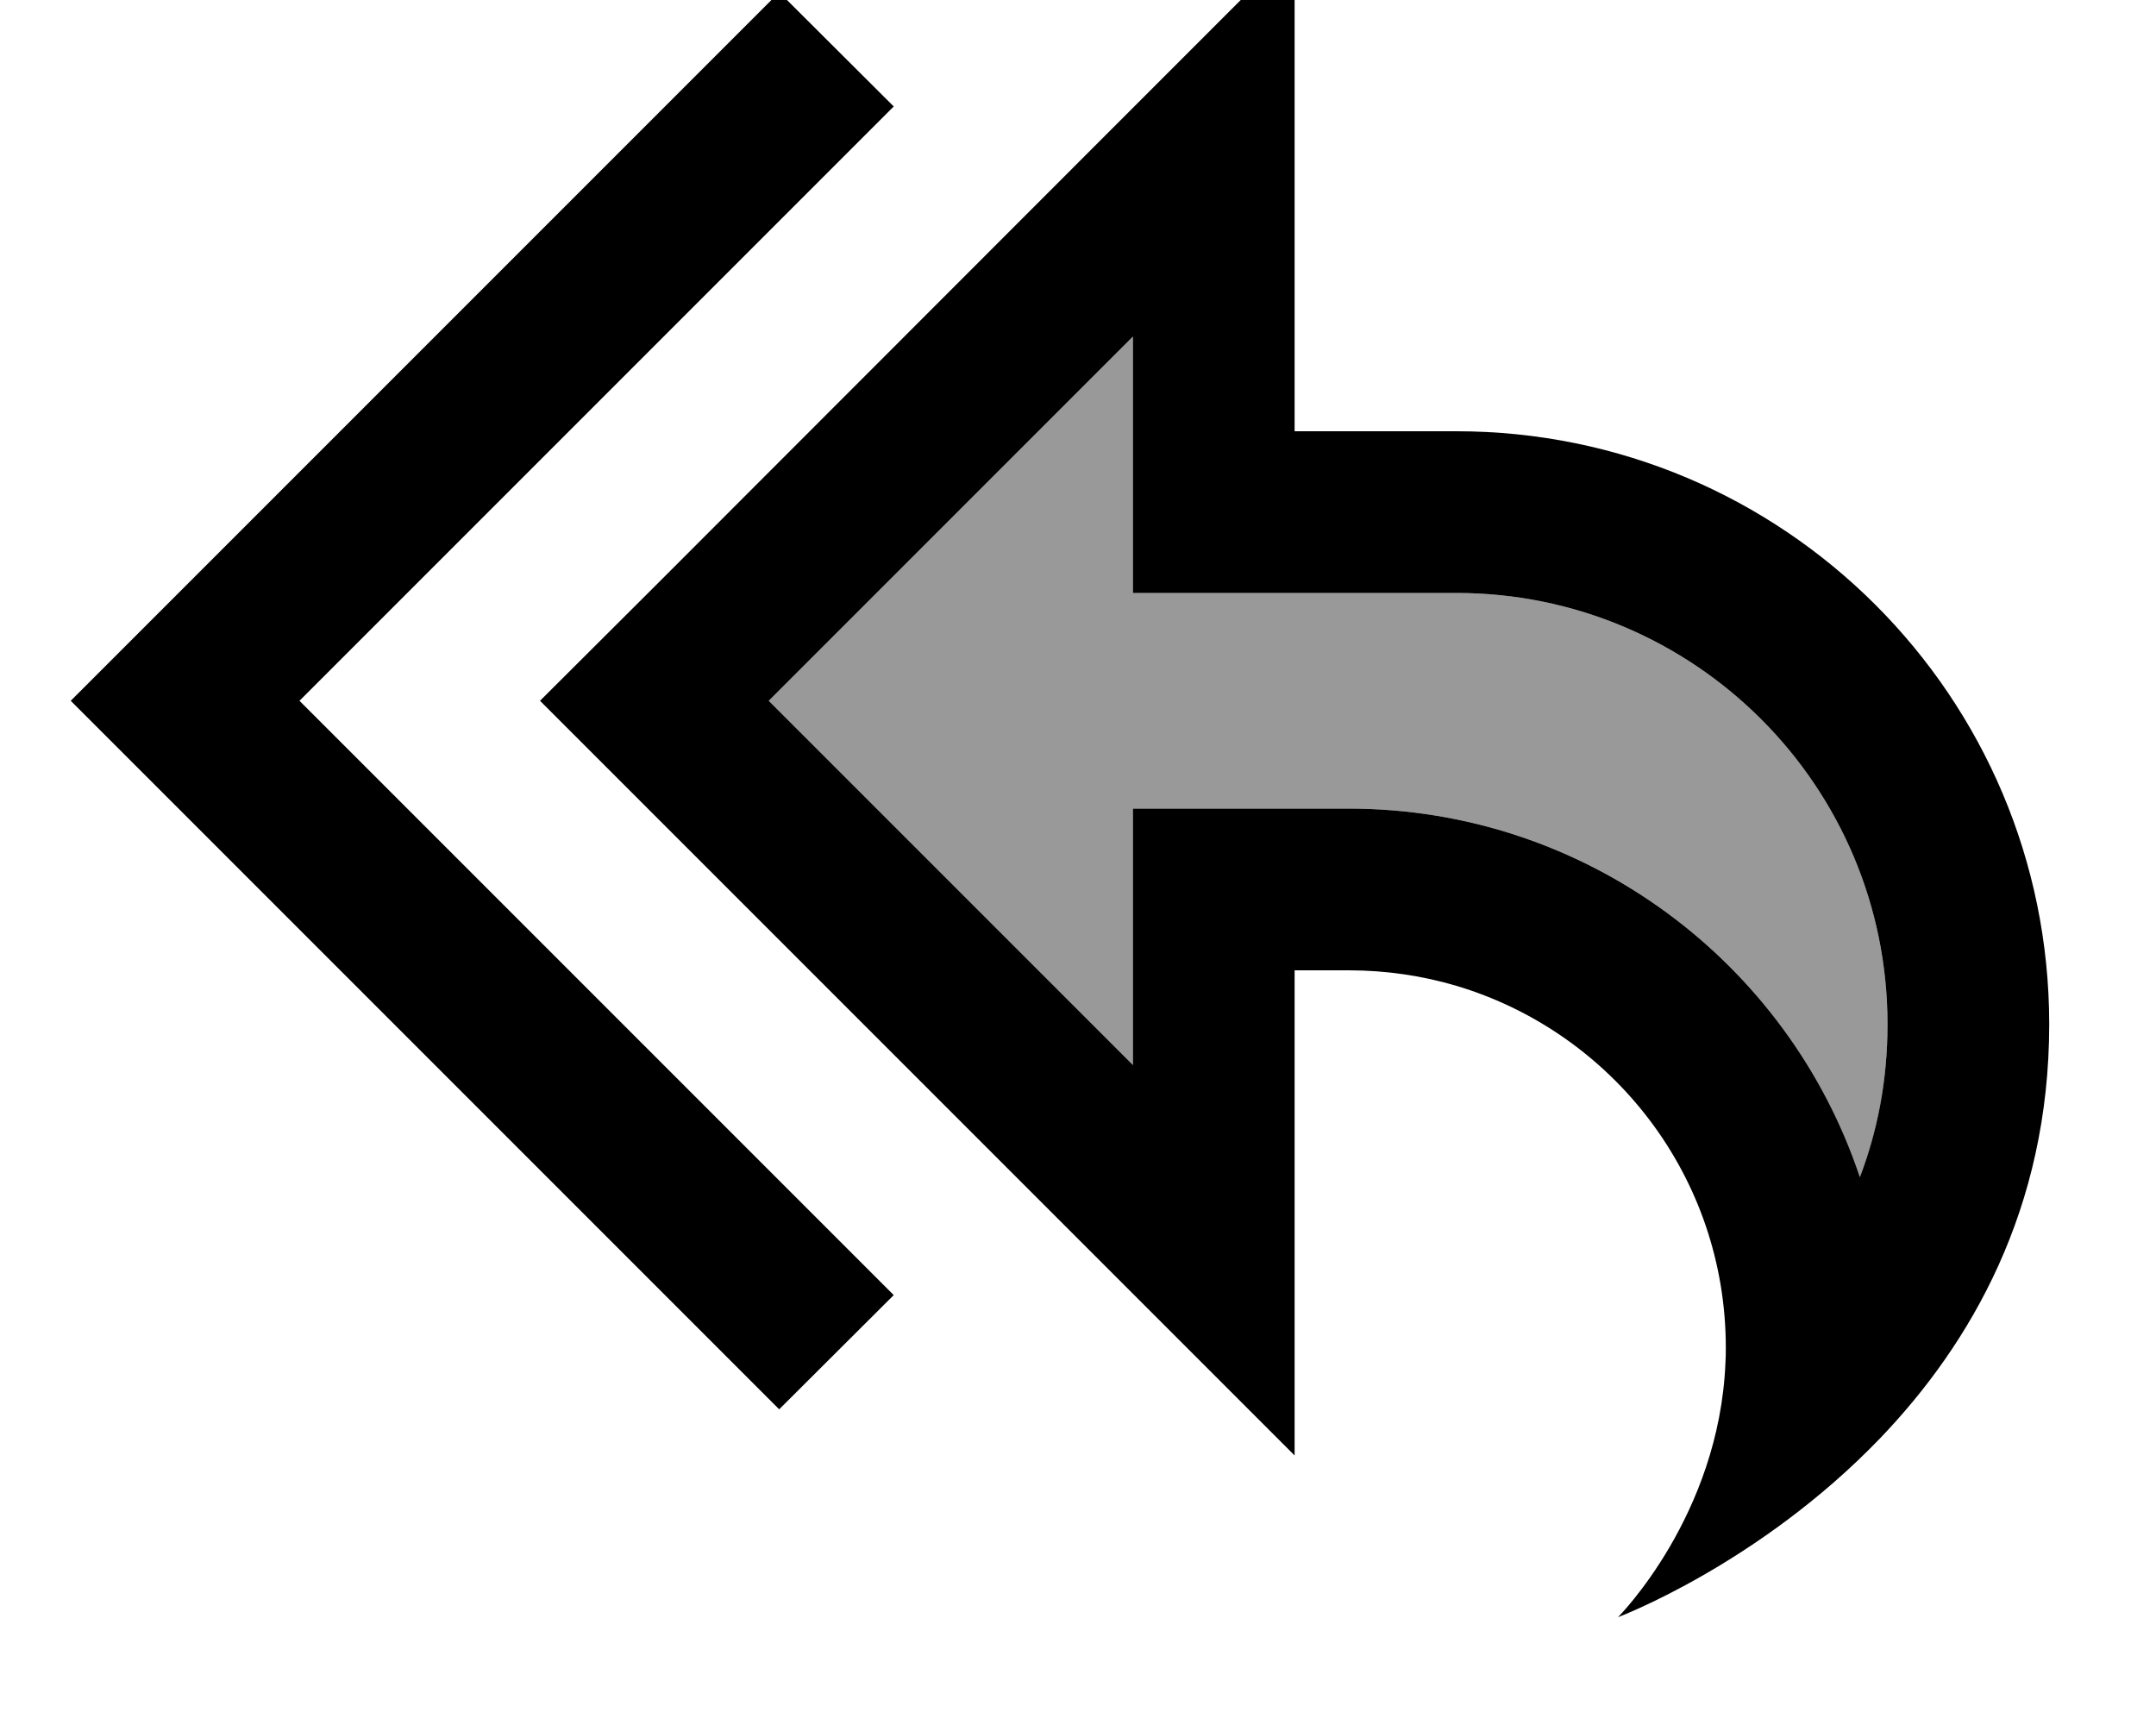<svg fill="currentColor" xmlns="http://www.w3.org/2000/svg" viewBox="0 0 640 512"><!--! Font Awesome Pro 7.0.1 by @fontawesome - https://fontawesome.com License - https://fontawesome.com/license (Commercial License) Copyright 2025 Fonticons, Inc. --><path opacity=".4" fill="currentColor" d="M228.2 208l108.1 108.1 0-76.1 64 0c70.7 0 130.6 45.8 151.8 109.4 5.1-13.3 8.2-28.4 8.2-45.4 0-70.7-57.3-128-128-128l-96 0 0-76.1-108.1 108.1z"/><path fill="currentColor" d="M480.3 480s41.8-15.7 77.7-53c26.9-28 50.3-68.1 50.3-123 0-97.2-78.8-176-176-176l-48 0 0-144C368 .3 304.6 63.7 194.3 174.1L160.3 208c4.6 4.6 63.3 63.3 176 176l48 48 0-144 16 0c11.1 0 21.9 1.6 32 4.6 46.3 13.8 80 56.6 80 107.4 0 1.4 0 2.9-.1 4.3-1.8 45.6-31.9 75.7-31.9 75.7zm80-176c0 17-3.1 32-8.2 45.4-21.2-63.6-81.2-109.4-151.8-109.4l-64 0 0 76.1-108.1-108.1 108.1-108.1 0 76.1 96 0c70.7 0 128 57.3 128 128zM265.3 31.6L231.3-2.3 38 191 21 208 38 225 231.3 418.3 265.3 384.4 88.9 208 265.3 31.6z"/></svg>